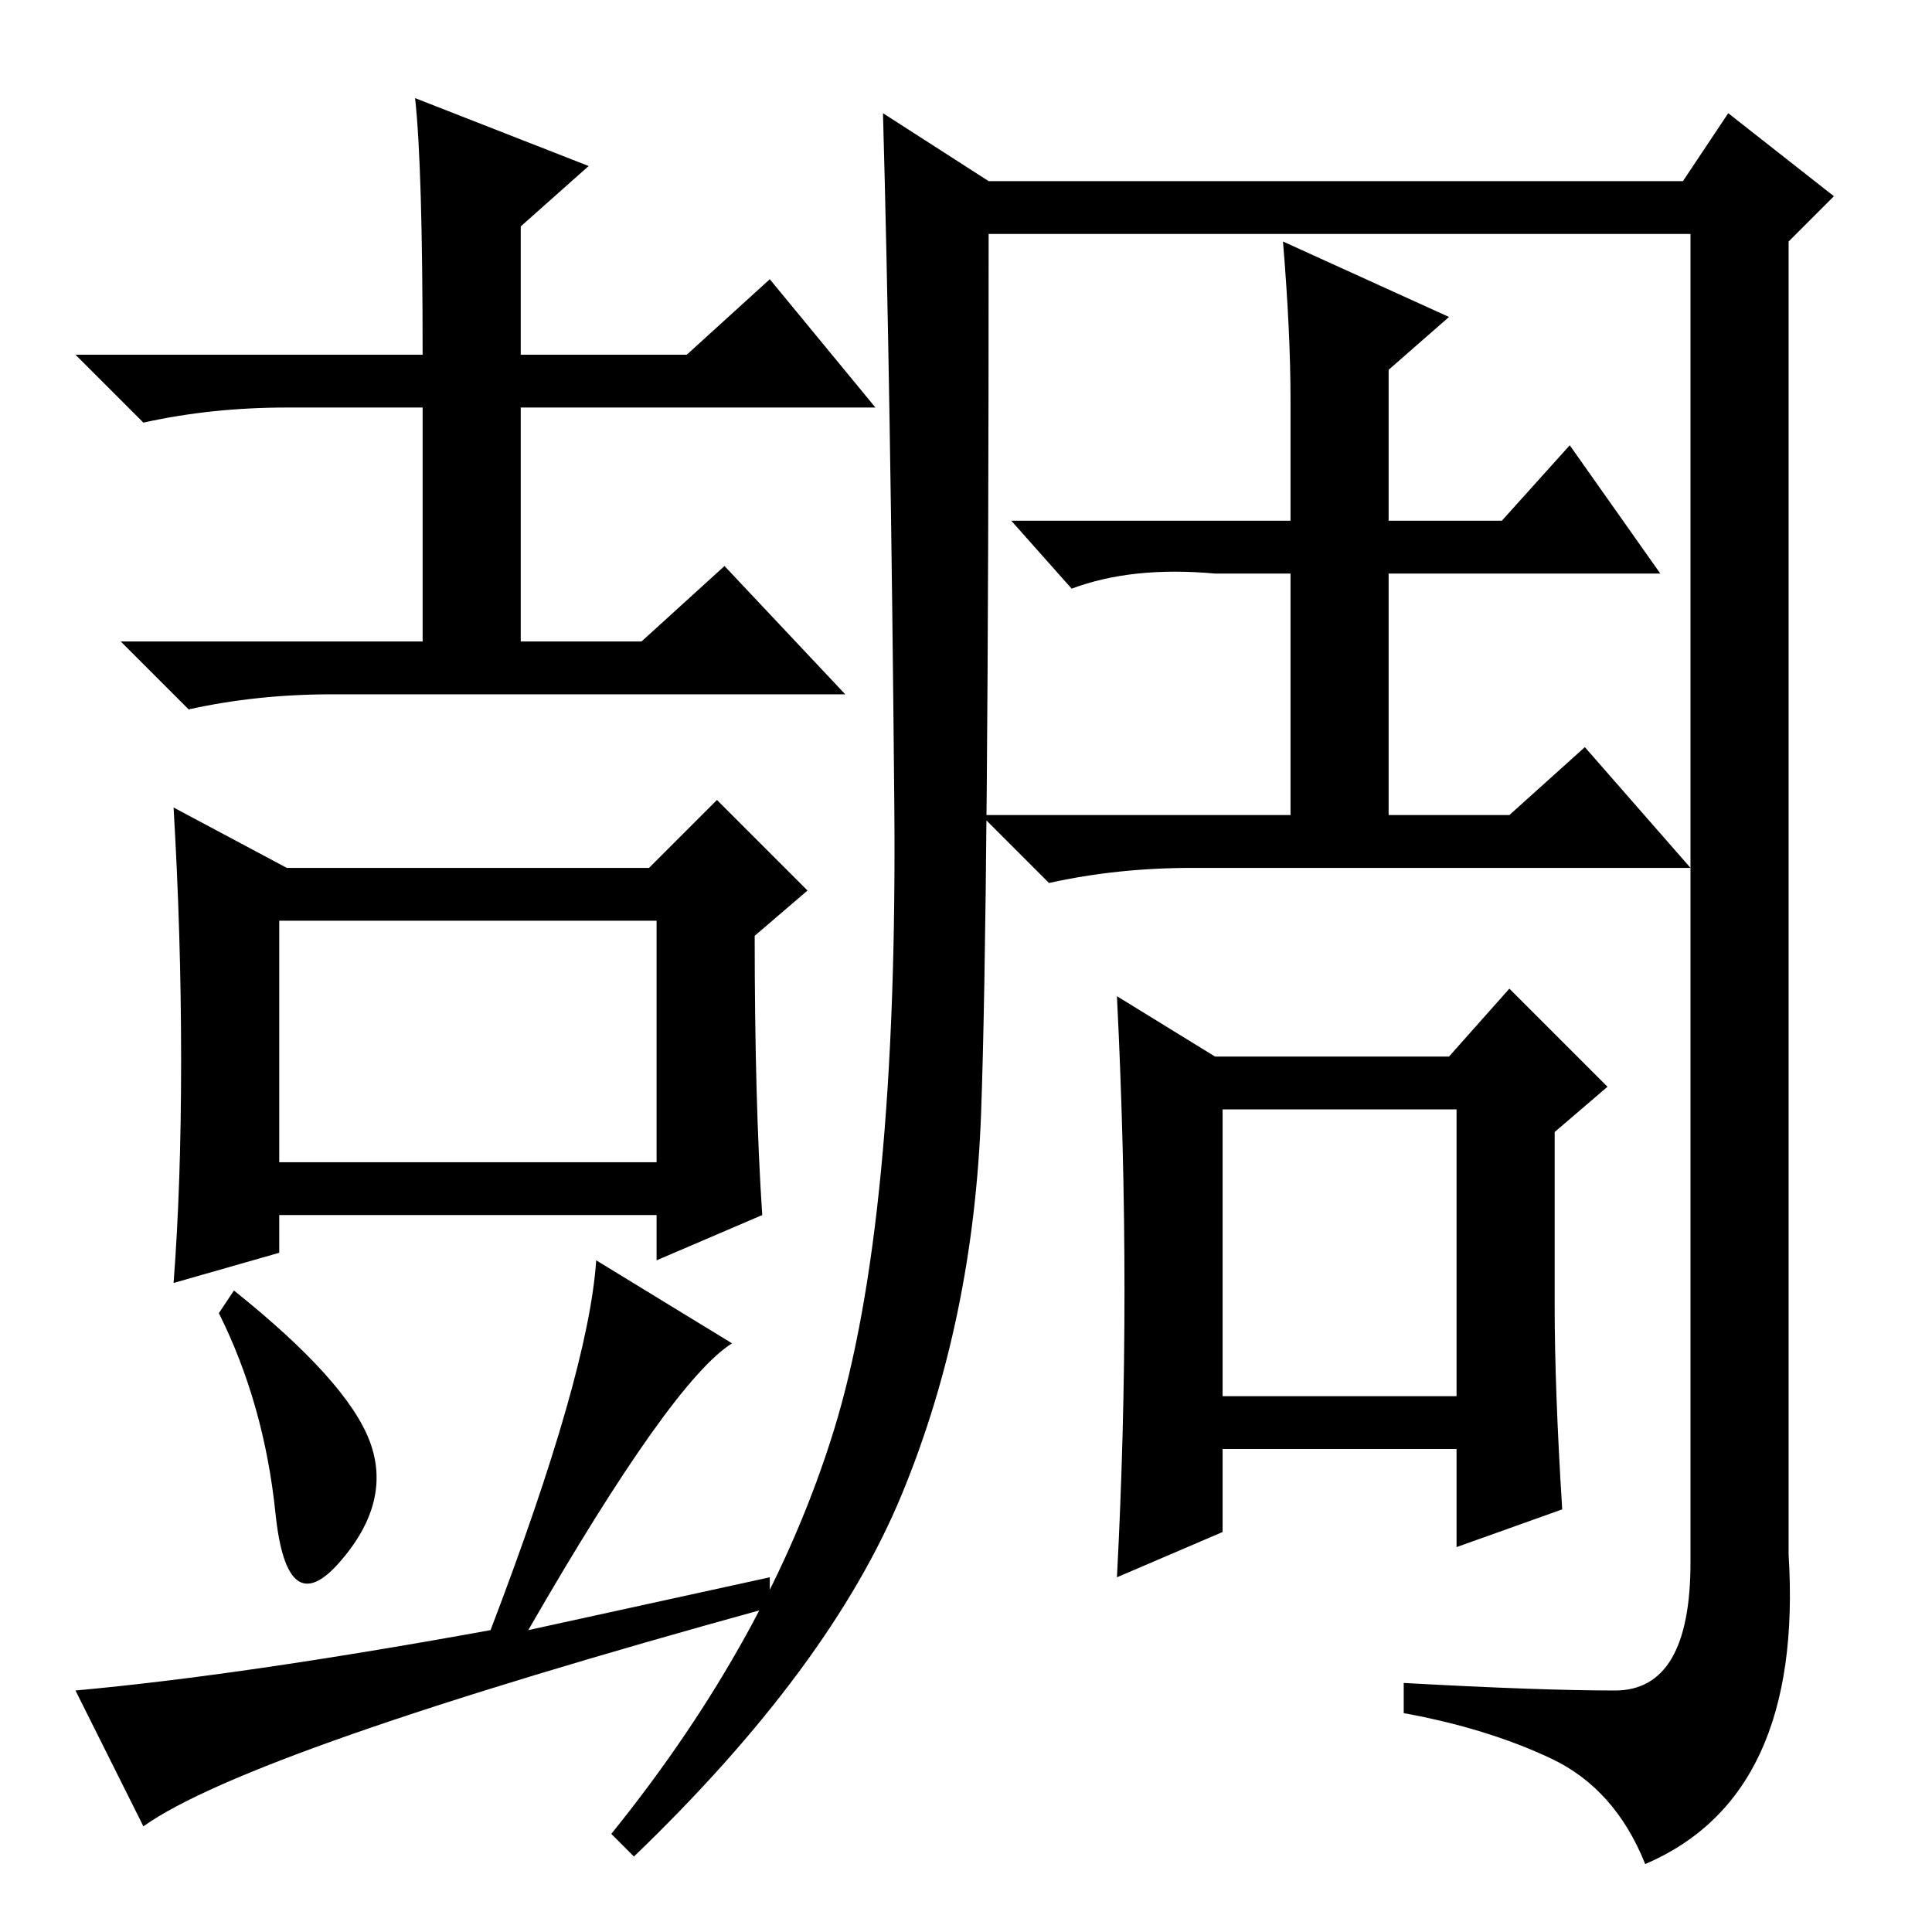<?xml version="1.0" standalone="no"?>
<!DOCTYPE svg PUBLIC "-//W3C//DTD SVG 1.1//EN" "http://www.w3.org/Graphics/SVG/1.1/DTD/svg11.dtd" >
<svg xmlns="http://www.w3.org/2000/svg" xmlns:xlink="http://www.w3.org/1999/xlink" version="1.1" viewBox="0 -36 256 256">
  <g transform="matrix(1 0 0 -1 0 220)">
   <path fill="currentColor"
d="M55 243l23 -9l-9 -8v-17h22l11 10l14 -17h-47v-31h16l11 10l16 -17h-68q-10 0 -19 -2l-9 9h40v31h-18q-10 0 -19 -2l-9 9h46q0 25 -1 34zM101 95l-14 -6v6h-50v-5l-14 -4q1 13 1 29.5t-1 33.5l15 -8h48l9 9l12 -12l-7 -6q0 -22 1 -37zM37 102h50v32h-50v-32zM31 85
q15 -12 18 -20t-4 -16t-8.5 6.5t-7.5 26.5zM102 47v-4q-69 -19 -83 -29l-9 18q22 2 55 8q13 34 14 49l18 -11q-8 -5 -27 -38zM162 71h31v38h-31v-38zM170 224l22 -10l-8 -7v-20h15l9 10l12 -17h-36v-32h16l10 9l14 -16h-66q-10 0 -19 -2l-9 9h41v32h-10q-11 1 -19 -2l-8 9
h37v16q0 9 -1 21zM149 85q0 19 -1 39l13 -8h31l8 9l13 -13l-7 -6v-23q0 -11 1 -27l-14 -5v13h-31v-11l-14 -6q1 19 1 38zM110.5 66.5q8.5 27.5 8 83t-1.5 91.5l14 -9h92l6 9l14 -11l-6 -6v-174q2 -32 -19 -41q-4 10 -12.5 14t-19.5 6v4q18 -1 28 -1t10 17v176h-93
q0 -89 -1 -116.5t-10.5 -50.5t-35.5 -48l-3 3q21 26 29.5 53.5z" />
  </g>

</svg>
